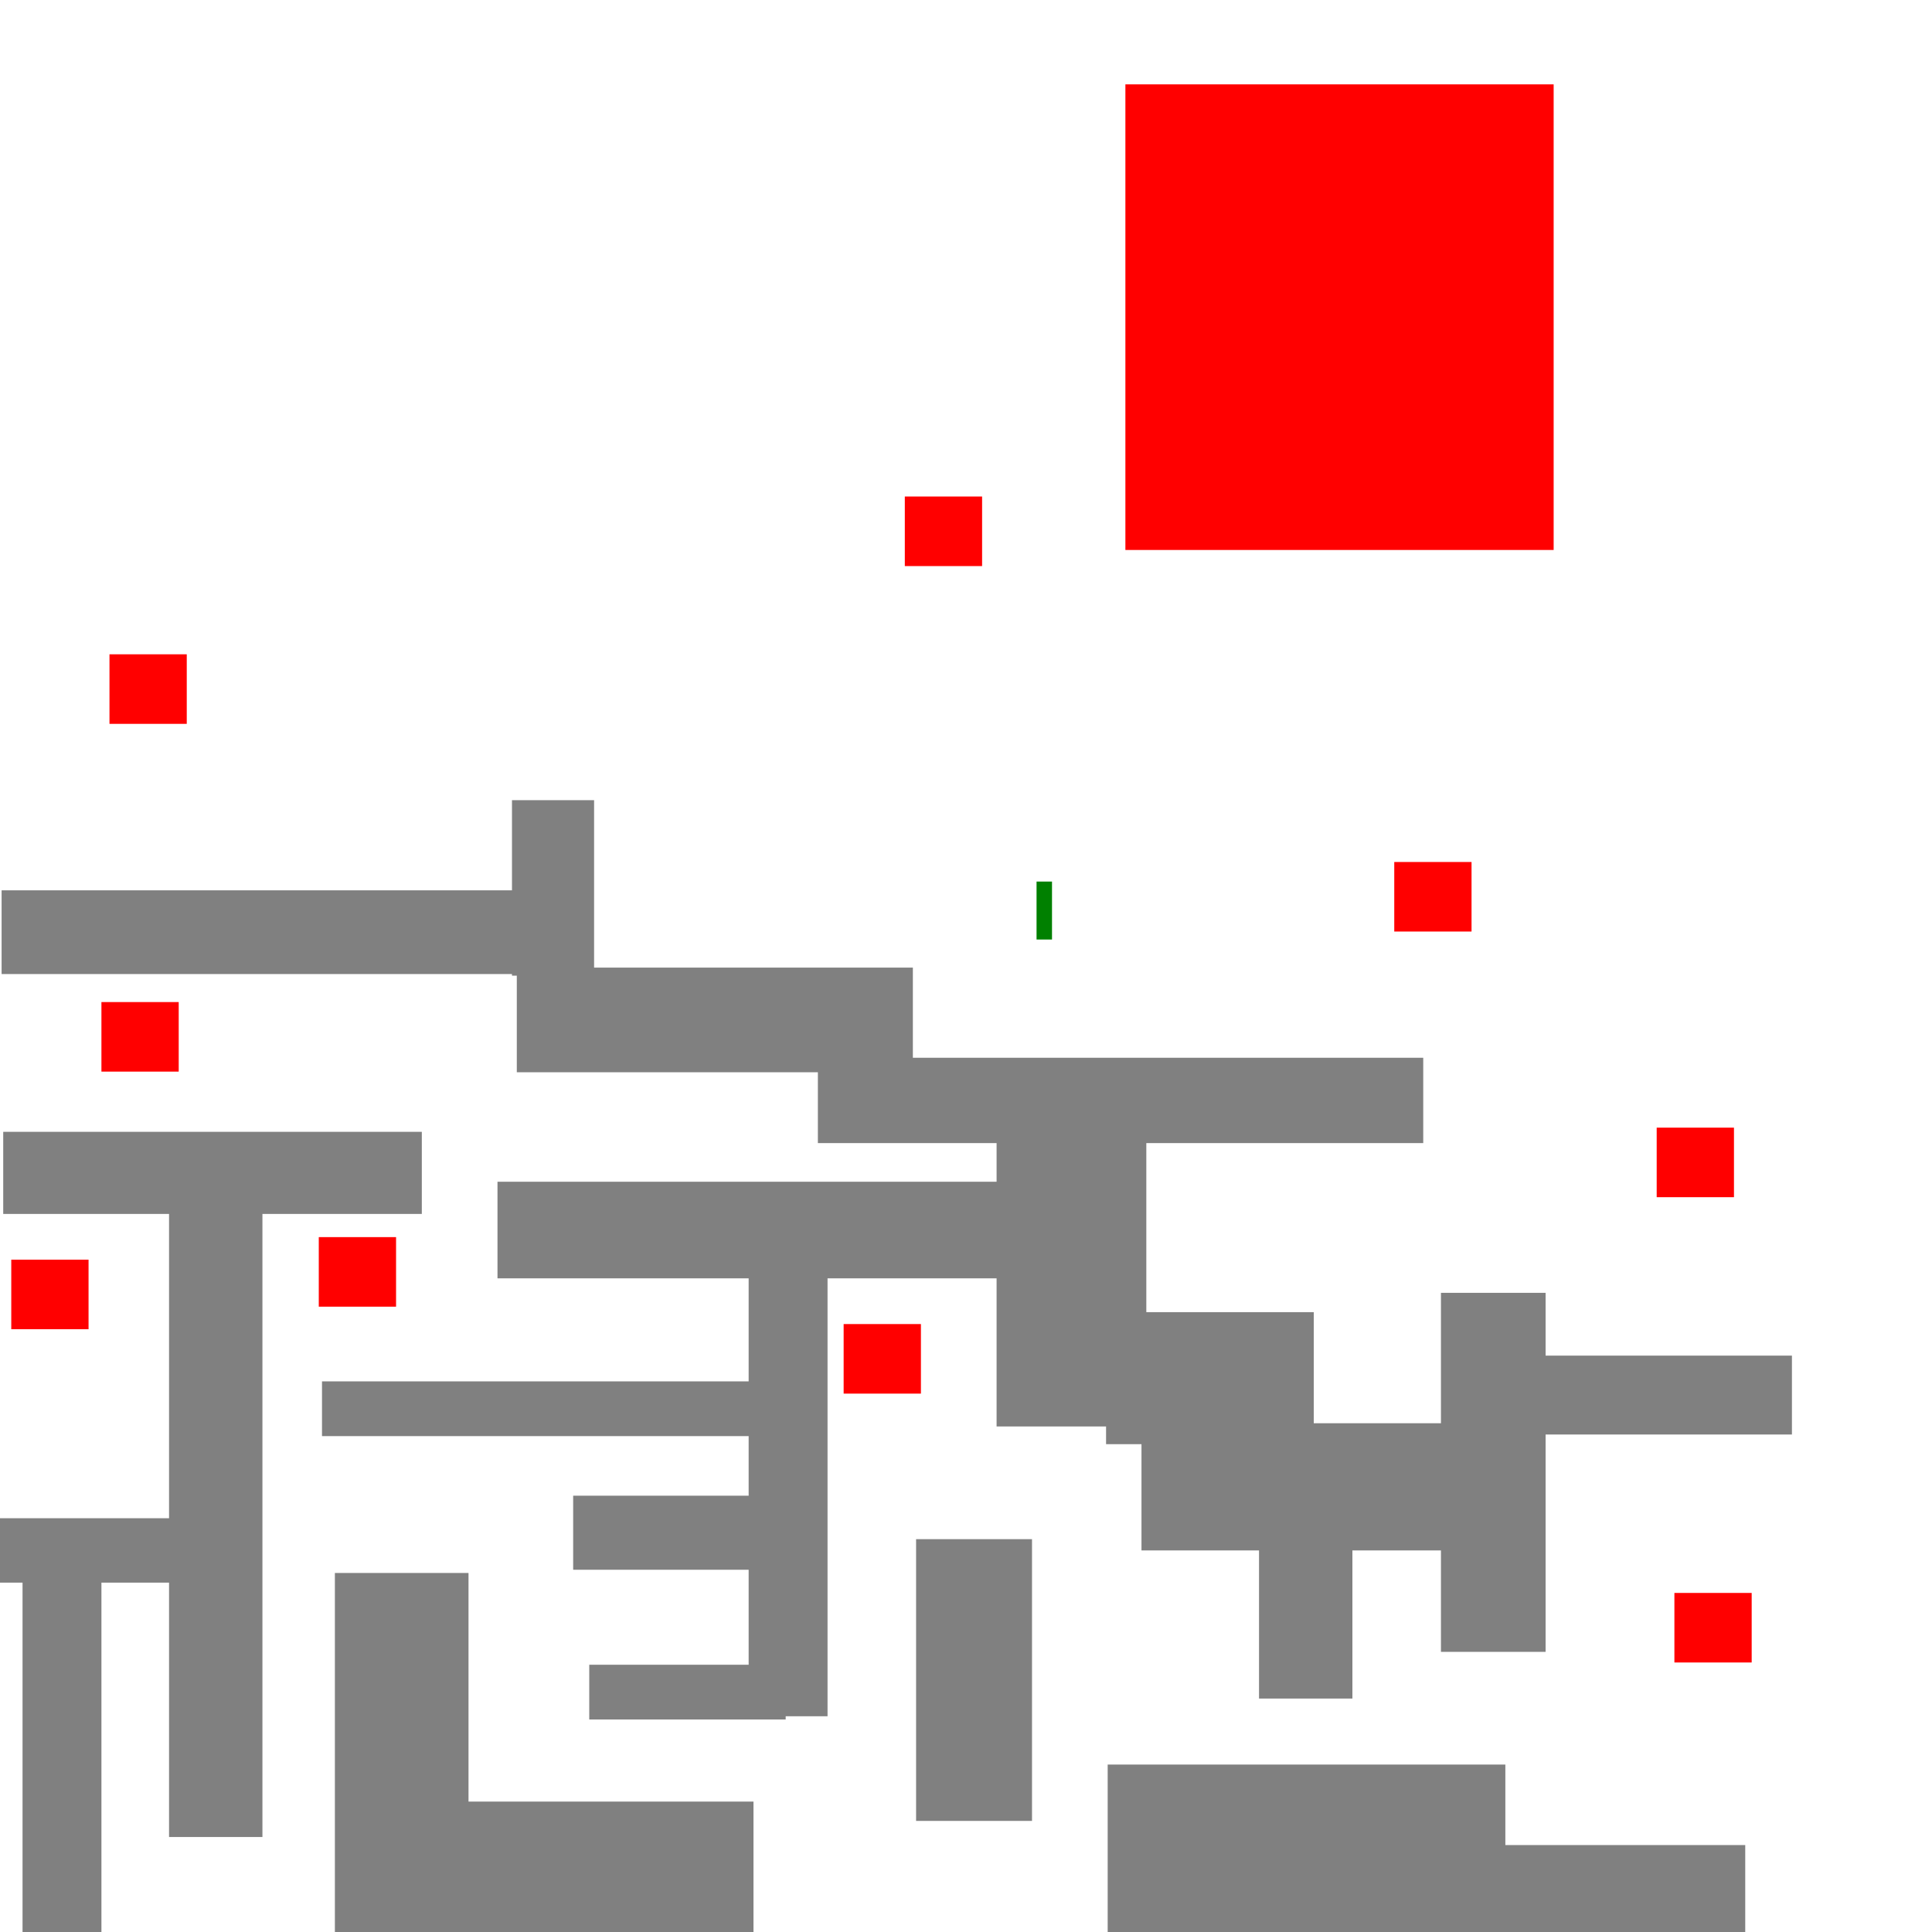 <?xml version="1.0" encoding="UTF-8" standalone="no"?>
<!-- Created with Inkscape (http://www.inkscape.org/) -->

<svg
   xmlns:dc="http://purl.org/dc/elements/1.1/"
   xmlns:cc="http://creativecommons.org/ns#"
   xmlns:rdf="http://www.w3.org/1999/02/22-rdf-syntax-ns#"
   xmlns:svg="http://www.w3.org/2000/svg"
   xmlns="http://www.w3.org/2000/svg"
   xmlns:sodipodi="http://sodipodi.sourceforge.net/DTD/sodipodi-0.dtd"
   xmlns:inkscape="http://www.inkscape.org/namespaces/inkscape"
   width="5000"
   height="5000"
   id="svg2997"
   version="1.1"
   inkscape:version="0.48.4 r9939"
   sodipodi:docname="Neues Dokument 1">
  <defs
     id="defs2999" />
  <sodipodi:namedview
     id="base"
     pagecolor="#ffffff"
     bordercolor="#666666"
     borderopacity="1.0"
     inkscape:pageopacity="0.0"
     inkscape:pageshadow="2"
     inkscape:zoom="0.067712943"
     inkscape:cx="3410.0844"
     inkscape:cy="2399.9126"
     inkscape:document-units="px"
     showgrid="false"
     inkscape:window-width="1354"
     inkscape:window-height="709"
     inkscape:window-x="0"
     inkscape:window-y="0"
     inkscape:window-maximized="1"
     inkscape:current-layer="svg2997" />
  <g
     id="blocks"
     inkscape:label="#g3130">
    <rect
       y="3304.167"
       x="1937.5"
       height="1137.5"
       width="204.167"
       id="rect3080"
       style="fill:#808080;fill-opacity:1;fill-rule:evenodd;stroke:#000000;stroke-width:0;stroke-linejoin:round;stroke-miterlimit:4;stroke-opacity:1;stroke-dasharray:none;stroke-dashoffset:0" />
    <rect
       y="3983.333"
       x="2370.833"
       height="729.167"
       width="300"
       id="rect3082"
       style="fill:#808080;fill-opacity:1;fill-rule:evenodd;stroke:#000000;stroke-width:0;stroke-linejoin:round;stroke-miterlimit:4;stroke-opacity:1;stroke-dasharray:none;stroke-dashoffset:0" />
    <rect
       y="4566.667"
       x="2866.667"
       height="437.5"
       width="1029.167"
       id="rect3086"
       style="fill:#808080;fill-opacity:1;fill-rule:evenodd;stroke:#000000;stroke-width:0;stroke-linejoin:round;stroke-miterlimit:4;stroke-opacity:1;stroke-dasharray:none;stroke-dashoffset:0" />
    <rect
       y="4775"
       x="3825"
       height="237.5"
       width="691.667"
       id="rect3088"
       style="fill:#808080;fill-opacity:1;fill-rule:evenodd;stroke:#000000;stroke-width:0;stroke-linejoin:round;stroke-miterlimit:4;stroke-opacity:1;stroke-dasharray:none;stroke-dashoffset:0" />
    <rect
       y="4662.5"
       x="1187.5"
       height="341.667"
       width="762.5"
       id="rect3090"
       style="fill:#808080;fill-opacity:1;fill-rule:evenodd;stroke:#000000;stroke-width:0;stroke-linejoin:round;stroke-miterlimit:4;stroke-opacity:1;stroke-dasharray:none;stroke-dashoffset:0" />
    <rect
       y="4070.833"
       x="866.667"
       height="933.333"
       width="345.833"
       id="rect3092"
       style="fill:#808080;fill-opacity:1;fill-rule:evenodd;stroke:#000000;stroke-width:0;stroke-linejoin:round;stroke-miterlimit:4;stroke-opacity:1;stroke-dasharray:none;stroke-dashoffset:0" />
    <rect
       y="3870.833"
       x="1483.333"
       height="191.667"
       width="520.833"
       id="rect3094"
       style="fill:#808080;fill-opacity:1;fill-rule:evenodd;stroke:#000000;stroke-width:0;stroke-linejoin:round;stroke-miterlimit:4;stroke-opacity:1;stroke-dasharray:none;stroke-dashoffset:0" />
    <rect
       y="4308.333"
       x="1525"
       height="141.667"
       width="508.333"
       id="rect3096"
       style="fill:#808080;fill-opacity:1;fill-rule:evenodd;stroke:#000000;stroke-width:0;stroke-linejoin:round;stroke-miterlimit:4;stroke-opacity:1;stroke-dasharray:none;stroke-dashoffset:0" />
    <rect
       y="3575"
       x="833.333"
       height="141.667"
       width="1137.5"
       id="rect3098"
       style="fill:#808080;fill-opacity:1;fill-rule:evenodd;stroke:#000000;stroke-width:0;stroke-linejoin:round;stroke-miterlimit:4;stroke-opacity:1;stroke-dasharray:none;stroke-dashoffset:0" />
    <rect
       y="3104.167"
       x="437.5"
       height="1650"
       width="241.667"
       id="rect3100"
       style="fill:#808080;fill-opacity:1;fill-rule:evenodd;stroke:#000000;stroke-width:0;stroke-linejoin:round;stroke-miterlimit:4;stroke-opacity:1;stroke-dasharray:none;stroke-dashoffset:0" />
    <rect
       y="4066.667"
       x="58.333"
       height="933.333"
       width="204.167"
       id="rect3102"
       style="fill:#808080;fill-opacity:1;fill-rule:evenodd;stroke:#000000;stroke-width:0;stroke-linejoin:round;stroke-miterlimit:4;stroke-opacity:1;stroke-dasharray:none;stroke-dashoffset:0" />
    <rect
       y="3929.167"
       x="-8.333"
       height="166.667"
       width="525"
       id="rect3104"
       style="fill:#808080;fill-opacity:1;fill-rule:evenodd;stroke:#000000;stroke-width:0;stroke-linejoin:round;stroke-miterlimit:4;stroke-opacity:1;stroke-dasharray:none;stroke-dashoffset:0" />
    <rect
       y="3683.333"
       x="2954.167"
       height="329.167"
       width="804.167"
       id="rect3106"
       style="fill:#808080;fill-opacity:1;fill-rule:evenodd;stroke:#000000;stroke-width:0;stroke-linejoin:round;stroke-miterlimit:4;stroke-opacity:1;stroke-dasharray:none;stroke-dashoffset:0" />
    <rect
       y="3987.5"
       x="3258.333"
       height="408.333"
       width="241.667"
       id="rect3108"
       style="fill:#808080;fill-opacity:1;fill-rule:evenodd;stroke:#000000;stroke-width:0;stroke-linejoin:round;stroke-miterlimit:4;stroke-opacity:1;stroke-dasharray:none;stroke-dashoffset:0" />
    <rect
       y="3058.333"
       x="1287.5"
       height="250"
       width="1325"
       id="rect3110"
       style="fill:#808080;fill-opacity:1;fill-rule:evenodd;stroke:#000000;stroke-width:0;stroke-linejoin:round;stroke-miterlimit:4;stroke-opacity:1;stroke-dasharray:none;stroke-dashoffset:0" />
    <rect
       y="2950"
       x="2579.167"
       height="741.667"
       width="387.5"
       id="rect3112"
       style="fill:#808080;fill-opacity:1;fill-rule:evenodd;stroke:#000000;stroke-width:0;stroke-linejoin:round;stroke-miterlimit:4;stroke-opacity:1;stroke-dasharray:none;stroke-dashoffset:0" />
    <rect
       y="3395.833"
       x="2862.5"
       height="341.667"
       width="537.5"
       id="rect3114"
       style="fill:#808080;fill-opacity:1;fill-rule:evenodd;stroke:#000000;stroke-width:0;stroke-linejoin:round;stroke-miterlimit:4;stroke-opacity:1;stroke-dasharray:none;stroke-dashoffset:0" />
    <rect
       y="2737.5"
       x="2116.667"
       height="220.833"
       width="1566.667"
       id="rect3116"
       style="fill:#808080;fill-opacity:1;fill-rule:evenodd;stroke:#000000;stroke-width:0;stroke-linejoin:round;stroke-miterlimit:4;stroke-opacity:1;stroke-dasharray:none;stroke-dashoffset:0" />
    <rect
       y="3345.833"
       x="3729.167"
       height="929.167"
       width="270.833"
       id="rect3118"
       style="fill:#808080;fill-opacity:1;fill-rule:evenodd;stroke:#000000;stroke-width:0;stroke-linejoin:round;stroke-miterlimit:4;stroke-opacity:1;stroke-dasharray:none;stroke-dashoffset:0" />
    <rect
       y="3508.333"
       x="3950"
       height="204.167"
       width="687.5"
       id="rect3120"
       style="fill:#808080;fill-opacity:1;fill-rule:evenodd;stroke:#000000;stroke-width:0;stroke-linejoin:round;stroke-miterlimit:4;stroke-opacity:1;stroke-dasharray:none;stroke-dashoffset:0" />
    <rect
       y="2929.167"
       x="8.333"
       height="212.5"
       width="1083.333"
       id="rect3122"
       style="fill:#808080;fill-opacity:1;fill-rule:evenodd;stroke:#000000;stroke-width:0;stroke-linejoin:round;stroke-miterlimit:4;stroke-opacity:1;stroke-dasharray:none;stroke-dashoffset:0" />
    <rect
       y="2504.167"
       x="1337.5"
       height="270.833"
       width="1025"
       id="rect3124"
       style="fill:#808080;fill-opacity:1;fill-rule:evenodd;stroke:#000000;stroke-width:0;stroke-linejoin:round;stroke-miterlimit:4;stroke-opacity:1;stroke-dasharray:none;stroke-dashoffset:0" />
    <rect
       y="2304.167"
       x="4.167"
       height="216.667"
       width="1375"
       id="rect3126"
       style="fill:#808080;fill-opacity:1;fill-rule:evenodd;stroke:#000000;stroke-width:0;stroke-linejoin:round;stroke-miterlimit:4;stroke-opacity:1;stroke-dasharray:none;stroke-dashoffset:0" />
    <rect
       y="2070.833"
       x="1325"
       height="454.167"
       width="212.5"
       id="rect3128"
       style="fill:#808080;fill-opacity:1;fill-rule:evenodd;stroke:#000000;stroke-width:0;stroke-linejoin:round;stroke-miterlimit:4;stroke-opacity:1;stroke-dasharray:none;stroke-dashoffset:0" />
  </g>
  <g
     id="enemies"
     inkscape:label="#g3245">
    <rect
       y="2230.833"
       x="3608.333"
       height="180"
       width="200"
       id="rect3361"
       style="fill:#ff0000;fill-opacity:1;fill-rule:evenodd;stroke:#000000;stroke-width:0;stroke-linejoin:round;stroke-miterlimit:4;stroke-opacity:1;stroke-dasharray:none;stroke-dashoffset:0" />
    <rect
       y="2918.333"
       x="4287.5"
       height="180"
       width="200"
       id="rect3361-4"
       style="fill:#ff0000;fill-opacity:1;fill-rule:evenodd;stroke:#000000;stroke-width:0;stroke-linejoin:round;stroke-miterlimit:4;stroke-opacity:1;stroke-dasharray:none;stroke-dashoffset:0" />
    <rect
       y="4122.5"
       x="4333.333"
       height="180"
       width="200"
       id="rect3361-9"
       style="fill:#ff0000;fill-opacity:1;fill-rule:evenodd;stroke:#000000;stroke-width:0;stroke-linejoin:round;stroke-miterlimit:4;stroke-opacity:1;stroke-dasharray:none;stroke-dashoffset:0" />
    <rect
       y="3426.667"
       x="2183.333"
       height="180"
       width="200"
       id="rect3361-3"
       style="fill:#ff0000;fill-opacity:1;fill-rule:evenodd;stroke:#000000;stroke-width:0;stroke-linejoin:round;stroke-miterlimit:4;stroke-opacity:1;stroke-dasharray:none;stroke-dashoffset:0" />
    <rect
       y="3201.667"
       x="825"
       height="180"
       width="200"
       id="rect3361-6"
       style="fill:#ff0000;fill-opacity:1;fill-rule:evenodd;stroke:#000000;stroke-width:0;stroke-linejoin:round;stroke-miterlimit:4;stroke-opacity:1;stroke-dasharray:none;stroke-dashoffset:0" />
    <rect
       y="2593.333"
       x="262.5"
       height="180"
       width="200"
       id="rect3361-5"
       style="fill:#ff0000;fill-opacity:1;fill-rule:evenodd;stroke:#000000;stroke-width:0;stroke-linejoin:round;stroke-miterlimit:4;stroke-opacity:1;stroke-dasharray:none;stroke-dashoffset:0" />
    <rect
       y="3260"
       x="29.167"
       height="180"
       width="200"
       id="rect3361-0"
       style="fill:#ff0000;fill-opacity:1;fill-rule:evenodd;stroke:#000000;stroke-width:0;stroke-linejoin:round;stroke-miterlimit:4;stroke-opacity:1;stroke-dasharray:none;stroke-dashoffset:0" />
    <rect
       y="1693.333"
       x="283.333"
       height="180"
       width="200"
       id="rect3361-55"
       style="fill:#ff0000;fill-opacity:1;fill-rule:evenodd;stroke:#000000;stroke-width:0;stroke-linejoin:round;stroke-miterlimit:4;stroke-opacity:1;stroke-dasharray:none;stroke-dashoffset:0" />
    <rect
       y="1285"
       x="2341.667"
       height="180"
       width="200"
       id="rect3361-04"
       style="fill:#ff0000;fill-opacity:1;fill-rule:evenodd;stroke:#000000;stroke-width:0;stroke-linejoin:round;stroke-miterlimit:4;stroke-opacity:1;stroke-dasharray:none;stroke-dashoffset:0" />
    <rect
       y="218.333"
       x="2912.5"
       height="1205"
       width="1108.333"
       id="rect3361-8"
       style="fill:#ff0000;fill-opacity:1;fill-rule:evenodd;stroke:#000000;stroke-width:0;stroke-linejoin:round;stroke-miterlimit:4;stroke-opacity:1;stroke-dasharray:none;stroke-dashoffset:0" />
  </g>
  <rect
     style="fill:#008000;fill-opacity:1;fill-rule:evenodd;stroke:#000000;stroke-width:0;stroke-linejoin:round;stroke-miterlimit:4;stroke-opacity:1;stroke-dasharray:none;stroke-dashoffset:0"
     id="player"
     width="40"
     height="150"
     x="2682.585"
     y="2281.488"
     inkscape:label="#rect3433" />
</svg>
